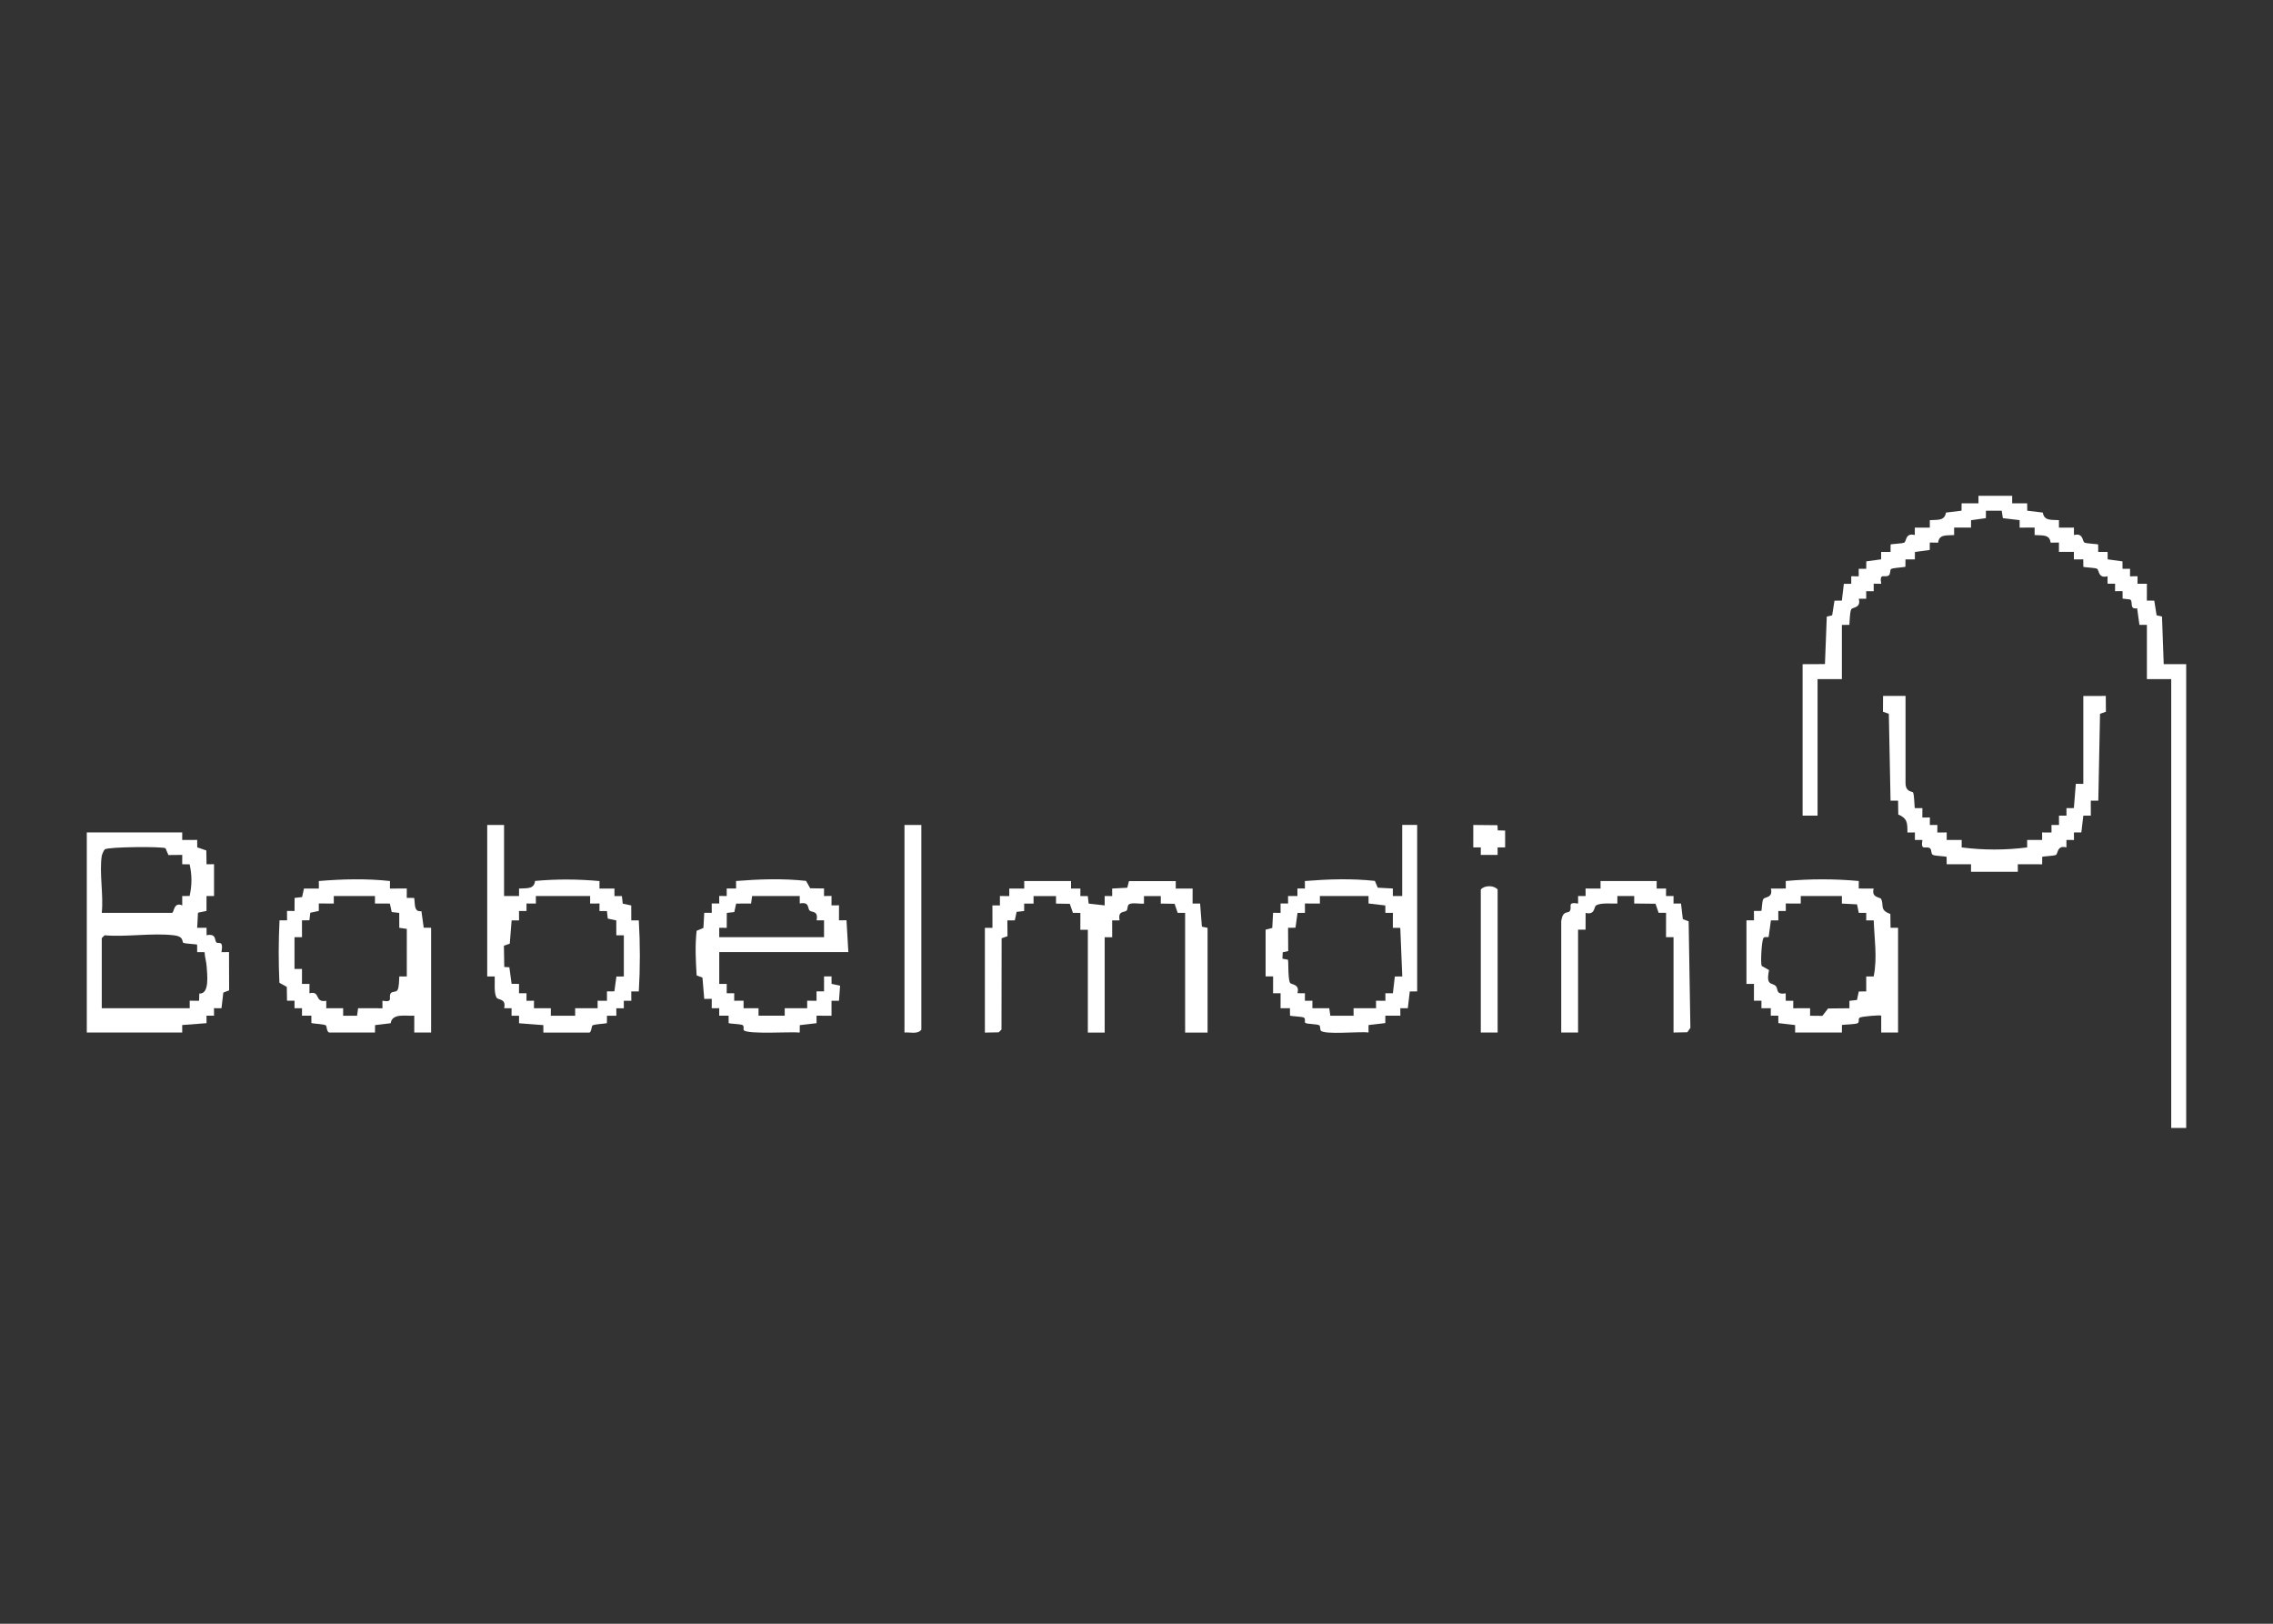 <?xml version="1.0" encoding="iso-8859-1"?>
<!-- Generator: Adobe Illustrator 29.6.1, SVG Export Plug-In . SVG Version: 9.03 Build 0)  -->
<svg version="1.1" id="Layer_1" xmlns="http://www.w3.org/2000/svg" xmlns:xlink="http://www.w3.org/1999/xlink" x="0px" y="0px"
	 viewBox="0 0 140 100" style="enable-background:new 0 0 140 100;" xml:space="preserve">
<rect x="0" y="0" width="140" height="100" fill="#333333" stroke="none"/>
<g id="srwqJJ_00000182525802989462741240000005887963157195109761_">
	<g>
		<path style="fill:#FFFFFF;" d="M123.936,30.536l-0.001,0.462l0.923-0.002l0.005,0.456l0.96,0.116
			c0.08,0.527,0.534,0.432,0.993,0.466l0,0.461l0.923-0.002l0.002,0.459c0.593-0.157,0.505,0.401,0.654,0.466
			c0.144,0.064,0.802,0.081,0.836,0.118l0.004,0.457l0.578-0.002l0.004,0.457l0.912,0.126l0.004,0.457l0.463-0.002l-0.002,0.463
			l0.463-0.002l-0.002,0.463l0.578-0.002l-0.002,1.038l0.457,0.004l0.143,0.901l0.332,0.078l0.106,2.932l1.384-0.001v28.563h-0.922
			V41.823h-1.498v-3.34l-0.46-0.001l-0.141-1.019c-0.516,0.083-0.219-0.405-0.43-0.544l-0.465-0.052l-0.002-0.459l-0.463,0.002
			l0.002-0.463l-0.463,0.002l-0.002-0.459c-0.593,0.157-0.505-0.401-0.654-0.466c-0.144-0.064-0.802-0.081-0.836-0.118l-0.004-0.457
			l-0.578,0.002l0.001-0.463l-0.923,0.002l0.001-0.577l-0.513,0.009c-0.055-0.533-0.535-0.434-0.986-0.469l0-0.461l-0.923,0.002
			l0-0.461l-1.032-0.121l-0.071-0.458l-0.972,0.001l-0.004,0.456l-0.912,0.126l-0.004,0.456l-1.039-0.002l0,0.461
			c-0.451,0.036-0.931-0.064-0.986,0.469l-0.513-0.009l-0.004,0.457l-0.912,0.126l-0.004,0.457l-0.578-0.002l-0.004,0.457
			c-0.18,0.041-0.807,0.064-0.893,0.145c-0.062,0.058-0.018,0.303-0.133,0.385c-0.25,0.178-0.587-0.21-0.466,0.514l-0.463-0.002
			l0.002,0.463l-0.463-0.002l0.002,0.463l-0.459,0.002c0.157,0.594-0.399,0.504-0.466,0.654c-0.093,0.207-0.087,0.705-0.114,0.955
			l-0.46,0.001v3.34h-1.498v8.408h-0.922v-9.329l1.377-0.006l0.113-2.925l0.331-0.079l0.143-0.901l0.455-0.006l0.121-1.031
			l0.457-0.004l-0.002-0.463l0.463,0.002l-0.002-0.463l0.463,0.002l0.004-0.457l0.912-0.126l0.004-0.457l0.578,0.002l0.004-0.457
			c0.034-0.037,0.692-0.054,0.836-0.118c0.149-0.066,0.061-0.623,0.654-0.466l0.002-0.459l0.923,0.002l0-0.461
			c0.459-0.034,0.913,0.061,0.993-0.466l0.96-0.116l0.005-0.456l1.039,0.002l-0.001-0.462H123.936z"/>
		<path style="fill:#FFFFFF;" d="M11.224,51.267l-0.001,0.462l0.923-0.002l0.003,0.458l0.558,0.191l0.014,0.849l0.462-0.001v1.958
			l-0.462-0.001L12.718,56.1l-0.523,0.111l-0.05,0.93l0.578-0.002l0.002,0.459c0.624-0.124,0.474,0.32,0.604,0.441
			c0.132,0.122,0.445-0.186,0.314,0.6l0.463-0.002l0.007,2.356l-0.358,0.137l-0.112,0.962l-0.462-0.001l0.002,0.463l-0.463-0.002
			l0.001,0.461l-1.498,0.115l0.001,0.462H5.346V51.267H11.224z M6.268,52.707c-0.16,1.034,0.118,2.436,0,3.513h4.322
			c0.144,0,0.088-0.698,0.635-0.46l-0.002-0.577l0.457-0.004c0.149-0.677,0.149-1.271,0-1.948l-0.457-0.004l0.002-0.577
			l-0.853,0.009l-0.176-0.417c-0.161-0.117-3.477-0.092-3.73,0.062C6.395,52.344,6.28,52.629,6.268,52.707z M10.705,57.601
			c-1.316-0.158-2.915,0.117-4.264,0l-0.173,0.173v4.319h5.417l-0.001-0.462l0.578,0.002l0.014-0.446
			c0.648,0.054,0.484-1.197,0.451-1.69c-0.02-0.29-0.116-0.565-0.125-0.855l-0.457-0.004l-0.004-0.457
			c-0.036-0.039-0.706-0.054-0.843-0.116C11.178,58.011,11.378,57.682,10.705,57.601z"/>
		<path style="fill:#FFFFFF;" d="M60.665,57.141l0.462,0.001l-0.002-1.383l0.463,0.001l-0.002-0.577l0.578,0.002l-0.001-0.463
			l0.923,0.002l-0.001-0.463h2.883l-0.001,0.463l0.578-0.002l-0.002,0.463L67,55.186l0.054,0.463l0.987,0.111l-0.002-0.577
			l0.463,0.002l-0.002-0.463l0.931-0.05l0.106-0.409h2.881l-0.001,0.462l1.039-0.002l-0.002,0.923l0.463-0.001l0.11,1.424
			l0.35,0.074v6.45h-1.383v-7.371l-0.457-0.003l-0.192-0.557l-0.85-0.014l0.001-0.463H70.46l0.001,0.463
			c-0.247,0.036-0.742-0.086-0.931,0.052c-0.102,0.075-0.066,0.306-0.138,0.377c-0.141,0.14-0.55-0.016-0.433,0.604l-0.459,0.002
			l0.002,1.038l-0.462-0.001v5.874h-1.037v-6.334l-0.462,0.001l0.002-1.038l-0.459-0.003l-0.192-0.557l-0.85-0.014l0.001-0.463
			l-1.384,0l0.001,0.463l-0.578-0.002l-0.002,0.458l-0.464,0.053l-0.112,0.523l-0.459,0.002l0.009,0.974l-0.362,0.126l-0.008,5.622
			l-0.173,0.173l-0.849,0.016V57.141z"/>
		<path style="fill:#FFFFFF;" d="M31.046,50.806v4.377l0.923,0.001l0-0.461c0.45-0.036,0.932,0.064,0.985-0.469
			c1.332-0.123,2.64-0.113,3.971,0.007l-0.001,0.463l0.923-0.002l-0.002,0.463l0.459,0.002l0.053,0.464l0.523,0.113l0.003,0.918
			l0.463-0.001c0.086,1.471,0.086,2.907,0,4.378l-0.463-0.001l0.002,0.577l-0.463-0.002l0.002,0.463l-0.463-0.002l0.002,0.463
			l-0.578-0.002l-0.004,0.457c-0.184,0.043-0.798,0.061-0.892,0.145c-0.055,0.049-0.066,0.436-0.197,0.436h-2.824l-0.001-0.46
			l-1.498-0.115l0.002-0.463l-0.463,0.002l0.002-0.463L31.05,62.09c0.147-0.602-0.376-0.492-0.468-0.653
			c-0.171-0.3-0.092-0.952-0.111-1.302l-0.462,0.001v-9.329H31.046z M36.349,55.182h-3.344l0.001,0.463l-0.578-0.002l0.002,0.463
			l-0.463-0.002l0.002,0.577l-0.457,0.004l-0.113,1.43l-0.362,0.126l0.022,1.311l0.314,0.018l0.138,1.021l0.457,0.004l-0.002,0.577
			l0.463-0.002l-0.002,0.463l0.463-0.002l-0.002,0.463l1.039-0.002l-0.001,0.463h1.5l-0.001-0.463l1.384,0.002l-0.001-0.463
			l0.578,0.002l-0.002-0.577l0.457-0.004l0.126-0.911l0.457-0.004l0-2.535l-0.463,0.001l-0.003-0.918l-0.523-0.113l-0.053-0.464
			l-0.459-0.002l0.002-0.463l-0.578,0.002L36.349,55.182z"/>
		<path style="fill:#FFFFFF;" d="M20.271,63.59c-0.159-0.055-0.134-0.379-0.197-0.436c-0.094-0.084-0.708-0.103-0.892-0.145
			l-0.004-0.457l-0.578,0.002l0.002-0.463l-0.463,0.002l0.002-0.463l-0.463,0.002l-0.013-0.851l-0.455-0.256
			c-0.061-1.3-0.056-2.547,0.007-3.847l0.463,0.001l-0.002-0.577l0.463,0.001l0.003-0.803l0.463-0.053l0.113-0.522l0.919-0.003
			l-0.001-0.463c1.463-0.121,2.917-0.159,4.381,0l-0.001,0.463l1.038-0.002l-0.002,0.577l0.457,0.004
			c0.066,0.362-0.038,0.877,0.446,0.814l0.141,1.018l0.455,0.005v6.45l-1.038,0.001l0.001-1.038
			c-0.527,0.039-1.351-0.176-1.455,0.466l-0.96,0.116l-0.005,0.455H20.271z M18.139,57.717v1.958l0.462-0.001l-0.002,0.923
			l0.463-0.001l-0.002,0.577c0.703-0.18,0.282,0.596,1.035,0.463l0.002,0.459l1.039-0.002l-0.001,0.463l0.856,0.001l0.066-0.464
			l1.5,0.002l-0.002-0.463c0.722,0.12,0.336-0.211,0.515-0.465c0.083-0.118,0.334-0.051,0.412-0.19
			c0.105-0.186,0.097-0.613,0.112-0.841l0.462,0l0.001-2.929l-0.464-0.066l-0.003-0.918l-0.463-0.053l-0.113-0.522l-0.919-0.003
			l0.001-0.463h-2.537l0.001,0.463l-0.923-0.002l-0.002,0.458l-0.524,0.112l-0.053,0.464l-0.459,0.002l0.002,1.038L18.139,57.717z"
			/>
		<path style="fill:#FFFFFF;" d="M48.334,62.554l-0.001-0.462l1.384,0.002l-0.001-0.463l0.578,0.002l-0.002-0.577l0.463,0.001
			l0-0.923l0.46,0l0.004,0.458l0.525,0.113l-0.069,0.927l-0.461,0l0.002,0.923l-0.923-0.002l0,0.461l-1.032,0.121l-0.005,0.456
			c-0.531-0.059-3.194,0.124-3.441-0.141c-0.055-0.059,0.046-0.263-0.092-0.325c-0.138-0.062-0.806-0.077-0.843-0.117l-0.004-0.456
			l-0.578,0.002l0.002-0.463l-0.463,0.002l0.002-0.577l-0.463,0.001l-0.11-1.309l-0.358-0.137c-0.055-0.945-0.105-1.802,0-2.747
			l0.418-0.176l0.05-0.931l0.463,0.001l-0.002-0.577l0.463,0.002l-0.002-0.463l0.463,0.002l-0.002-0.463l0.578,0.002l-0.001-0.463
			c1.44-0.114,2.869-0.164,4.311-0.007l0.256,0.455l0.852,0.013l-0.002,0.463l0.463-0.002l-0.002,0.577l0.463-0.001l-0.002,0.923
			l0.463-0.001l0.114,1.959H44.3v1.958l0.462-0.001l-0.002,0.577l0.463-0.002l-0.002,0.463l0.578-0.002l-0.001,0.463l0.923-0.002
			l-0.001,0.462H48.334z M44.3,57.717h6.454l0.001-1.037l-0.459-0.002c0.117-0.619-0.295-0.465-0.433-0.604
			c-0.139-0.139,0.015-0.55-0.604-0.433l-0.002-0.459l-2.931-0.001l-0.066,0.464l-0.919,0.003l-0.113,0.522l-0.463,0.053
			l-0.003,0.918l-0.463-0.001L44.3,57.717z"/>
		<path style="fill:#FFFFFF;" d="M110.567,63.59l-0.001-0.46l-1.032-0.121l-0.004-0.457l-0.463,0.002l0.002-0.463l-0.578,0.002
			l0.002-0.463l-0.463,0.002l0.002-1.038l-0.463,0.001v-3.917l0.463,0.001l-0.002-0.577l0.457-0.004
			c0.03-0.028,0.033-0.572,0.117-0.722c0.087-0.157,0.616-0.053,0.469-0.652l0.919-0.003l-0.001-0.463
			c1.503-0.137,2.994-0.137,4.496,0l-0.001,0.463l0.919,0.003c-0.157,0.59,0.403,0.505,0.467,0.652
			c0.179,0.411-0.116,0.665,0.56,0.912l0.013,0.852l0.462-0.001v6.45l-1.038,0.001l0.001-1.038
			c-0.054-0.053-1.157,0.044-1.309,0.112c-0.148,0.067-0.001,0.286-0.149,0.353c-0.178,0.08-0.928,0.078-0.962,0.112l-0.001,0.46
			H110.567z M113.448,55.183h-2.535l0.001,0.462l-0.923-0.002l0.002,0.463l-0.463-0.002l0.002,0.577l-0.457,0.004l-0.14,1.019
			c-0.105,0.035-0.271-0.044-0.331,0.086c-0.102,0.222-0.175,1.481-0.098,1.698l0.455,0.256c-0.218,1.023,0.212,0.74,0.425,0.997
			c0.149,0.18-0.023,0.536,0.601,0.434l0.002,0.459l0.463-0.002l-0.002,0.463l1.039-0.002l-0.001,0.463l0.757,0.007l0.352-0.455
			l1.313-0.013l0.002-0.458l0.464-0.053l0.112-0.523l0.459-0.002l-0.002-0.923l0.461,0c0.233-1.172,0.041-2.284,0.002-3.455
			l-0.463,0.002l0.002-0.463l-0.459-0.002l-0.11-0.523l-0.931-0.048L113.448,55.183z"/>
		<path style="fill:#FFFFFF;" d="M87.287,50.806v10.25l-0.455,0.005l-0.121,1.031l-0.462-0.001l0.002,0.463l-0.923-0.002
			l-0.005,0.456l-1.032,0.121l0,0.461c-0.494-0.083-2.735,0.158-2.94-0.121c-0.054-0.074-0.024-0.263-0.081-0.316
			c-0.105-0.097-0.798-0.074-0.881-0.164c-0.055-0.059,0.046-0.263-0.091-0.325c-0.138-0.062-0.806-0.077-0.843-0.117l-0.004-0.456
			l-0.578,0.002l0.002-0.923l-0.463,0.001l0.002-1.038l-0.462,0.001v-2.879l0.41-0.106l0.05-0.931l0.463,0.001l-0.002-0.577
			l0.463,0.002l-0.002-0.463l0.578,0.002l-0.002-0.463l0.463,0.002l-0.002-0.463c1.44-0.114,2.869-0.164,4.311-0.007l0.176,0.418
			l0.931,0.05l-0.001,0.463l0.577-0.001v-4.377H87.287z M84.291,55.183h-2.996l0.001,0.462l-0.923-0.002l0.002,0.577l-0.457,0.004
			l-0.126,0.911l-0.457,0.004l0.009,1.434l-0.338,0.075l-0.019,0.393l0.337,0.063c0.05,0.05-0.009,1.111,0.125,1.41
			c0.067,0.15,0.623,0.06,0.466,0.654l0.459,0.002l-0.002,0.463l0.463-0.002l-0.002,0.463l1.039-0.002l0.066,0.464l1.433-0.001
			l-0.001-0.463l1.384,0.002l-0.001-0.463l0.578,0.002l-0.002-0.463l0.462,0.001l0.121-1.031l0.457-0.005l-0.122-2.99l-0.457-0.004
			l0.002-0.923l-0.463,0.002l-0.004-0.457l-1.032-0.121L84.291,55.183z"/>
		<path style="fill:#FFFFFF;" d="M117.367,42.859v5.356c0,0.592,0.426,0.508,0.465,0.593c0.081,0.176,0.078,0.928,0.112,0.962
			l0.461,0l-0.002,0.577l0.463-0.002l-0.002,0.463l0.463-0.002l-0.002,0.463l0.578-0.002l-0.001,0.463l0.923-0.002l0,0.461
			c1.334,0.172,2.699,0.172,4.033,0l0-0.461l0.923,0.002l-0.001-0.463l0.578,0.002l-0.002-0.463l0.463,0.002l-0.002-0.577
			l0.463,0.002l-0.002-0.463l0.457-0.004l0.12-1.493l0.462,0.001v-5.413l1.384-0.001l0.007,0.974l-0.362,0.126l-0.106,5.351
			l-0.463-0.001l0.002,0.923l-0.462,0l-0.121,1.031l-0.457,0.004l0.002,0.463l-0.463-0.002l-0.002,0.459
			c-0.593-0.157-0.505,0.401-0.654,0.466c-0.144,0.064-0.802,0.081-0.836,0.118l-0.004,0.456l-1.5-0.002l0.001,0.462H121.4
			l0.001-0.462l-1.5,0.002l-0.004-0.456c-0.034-0.037-0.692-0.054-0.836-0.118c-0.147-0.065-0.066-0.324-0.189-0.411
			c-0.251-0.178-0.587,0.21-0.466-0.514l-0.463,0.002l0.002-0.463l-0.462,0.001c0.001-0.602-0.003-0.861-0.563-1.107l-0.013-0.852
			l-0.463,0.001l-0.106-5.351l-0.362-0.126l0.007-0.974L117.367,42.859z"/>
		<path style="fill:#FFFFFF;" d="M96.161,56.738c0.095-0.704,0.408-0.464,0.525-0.627c0.178-0.249-0.211-0.587,0.514-0.466
			l-0.002-0.463l0.463,0.002l-0.002-0.463l0.923,0.002l-0.001-0.463h3.459l-0.001,0.463l0.578-0.002l-0.002,0.463l0.463-0.002
			l-0.002,0.463l0.462-0.001l0.112,0.962l0.358,0.137l0.107,6.559l-0.189,0.272l-0.849,0.016v-5.874l-0.462,0.001l0.002-1.499
			l-0.459-0.003l-0.192-0.557l-1.311-0.014l0.001-0.463l-1.039,0l0.001,0.463c-0.351,0.019-1.003-0.061-1.303,0.111
			c-0.161,0.092-0.052,0.614-0.653,0.468l-0.003,1.033l-0.462-0.001v6.334h-1.037V56.738z"/>
		<path style="fill:#FFFFFF;" d="M56.747,50.806v12.611c-0.245,0.301-0.69,0.14-1.037,0.173V50.806H56.747z"/>
		<path style="fill:#FFFFFF;" d="M92.243,63.59h-1.037V54.78c0.23-0.268,0.807-0.268,1.037,0V63.59z"/>
		<polygon style="fill:#FFFFFF;" points="92.235,50.821 92.249,51.14 92.705,51.151 92.705,52.189 92.242,52.187 92.243,52.65 
			91.205,52.65 91.207,52.187 90.743,52.189 90.744,50.806 		"/>
	</g>
</g>
</svg>
